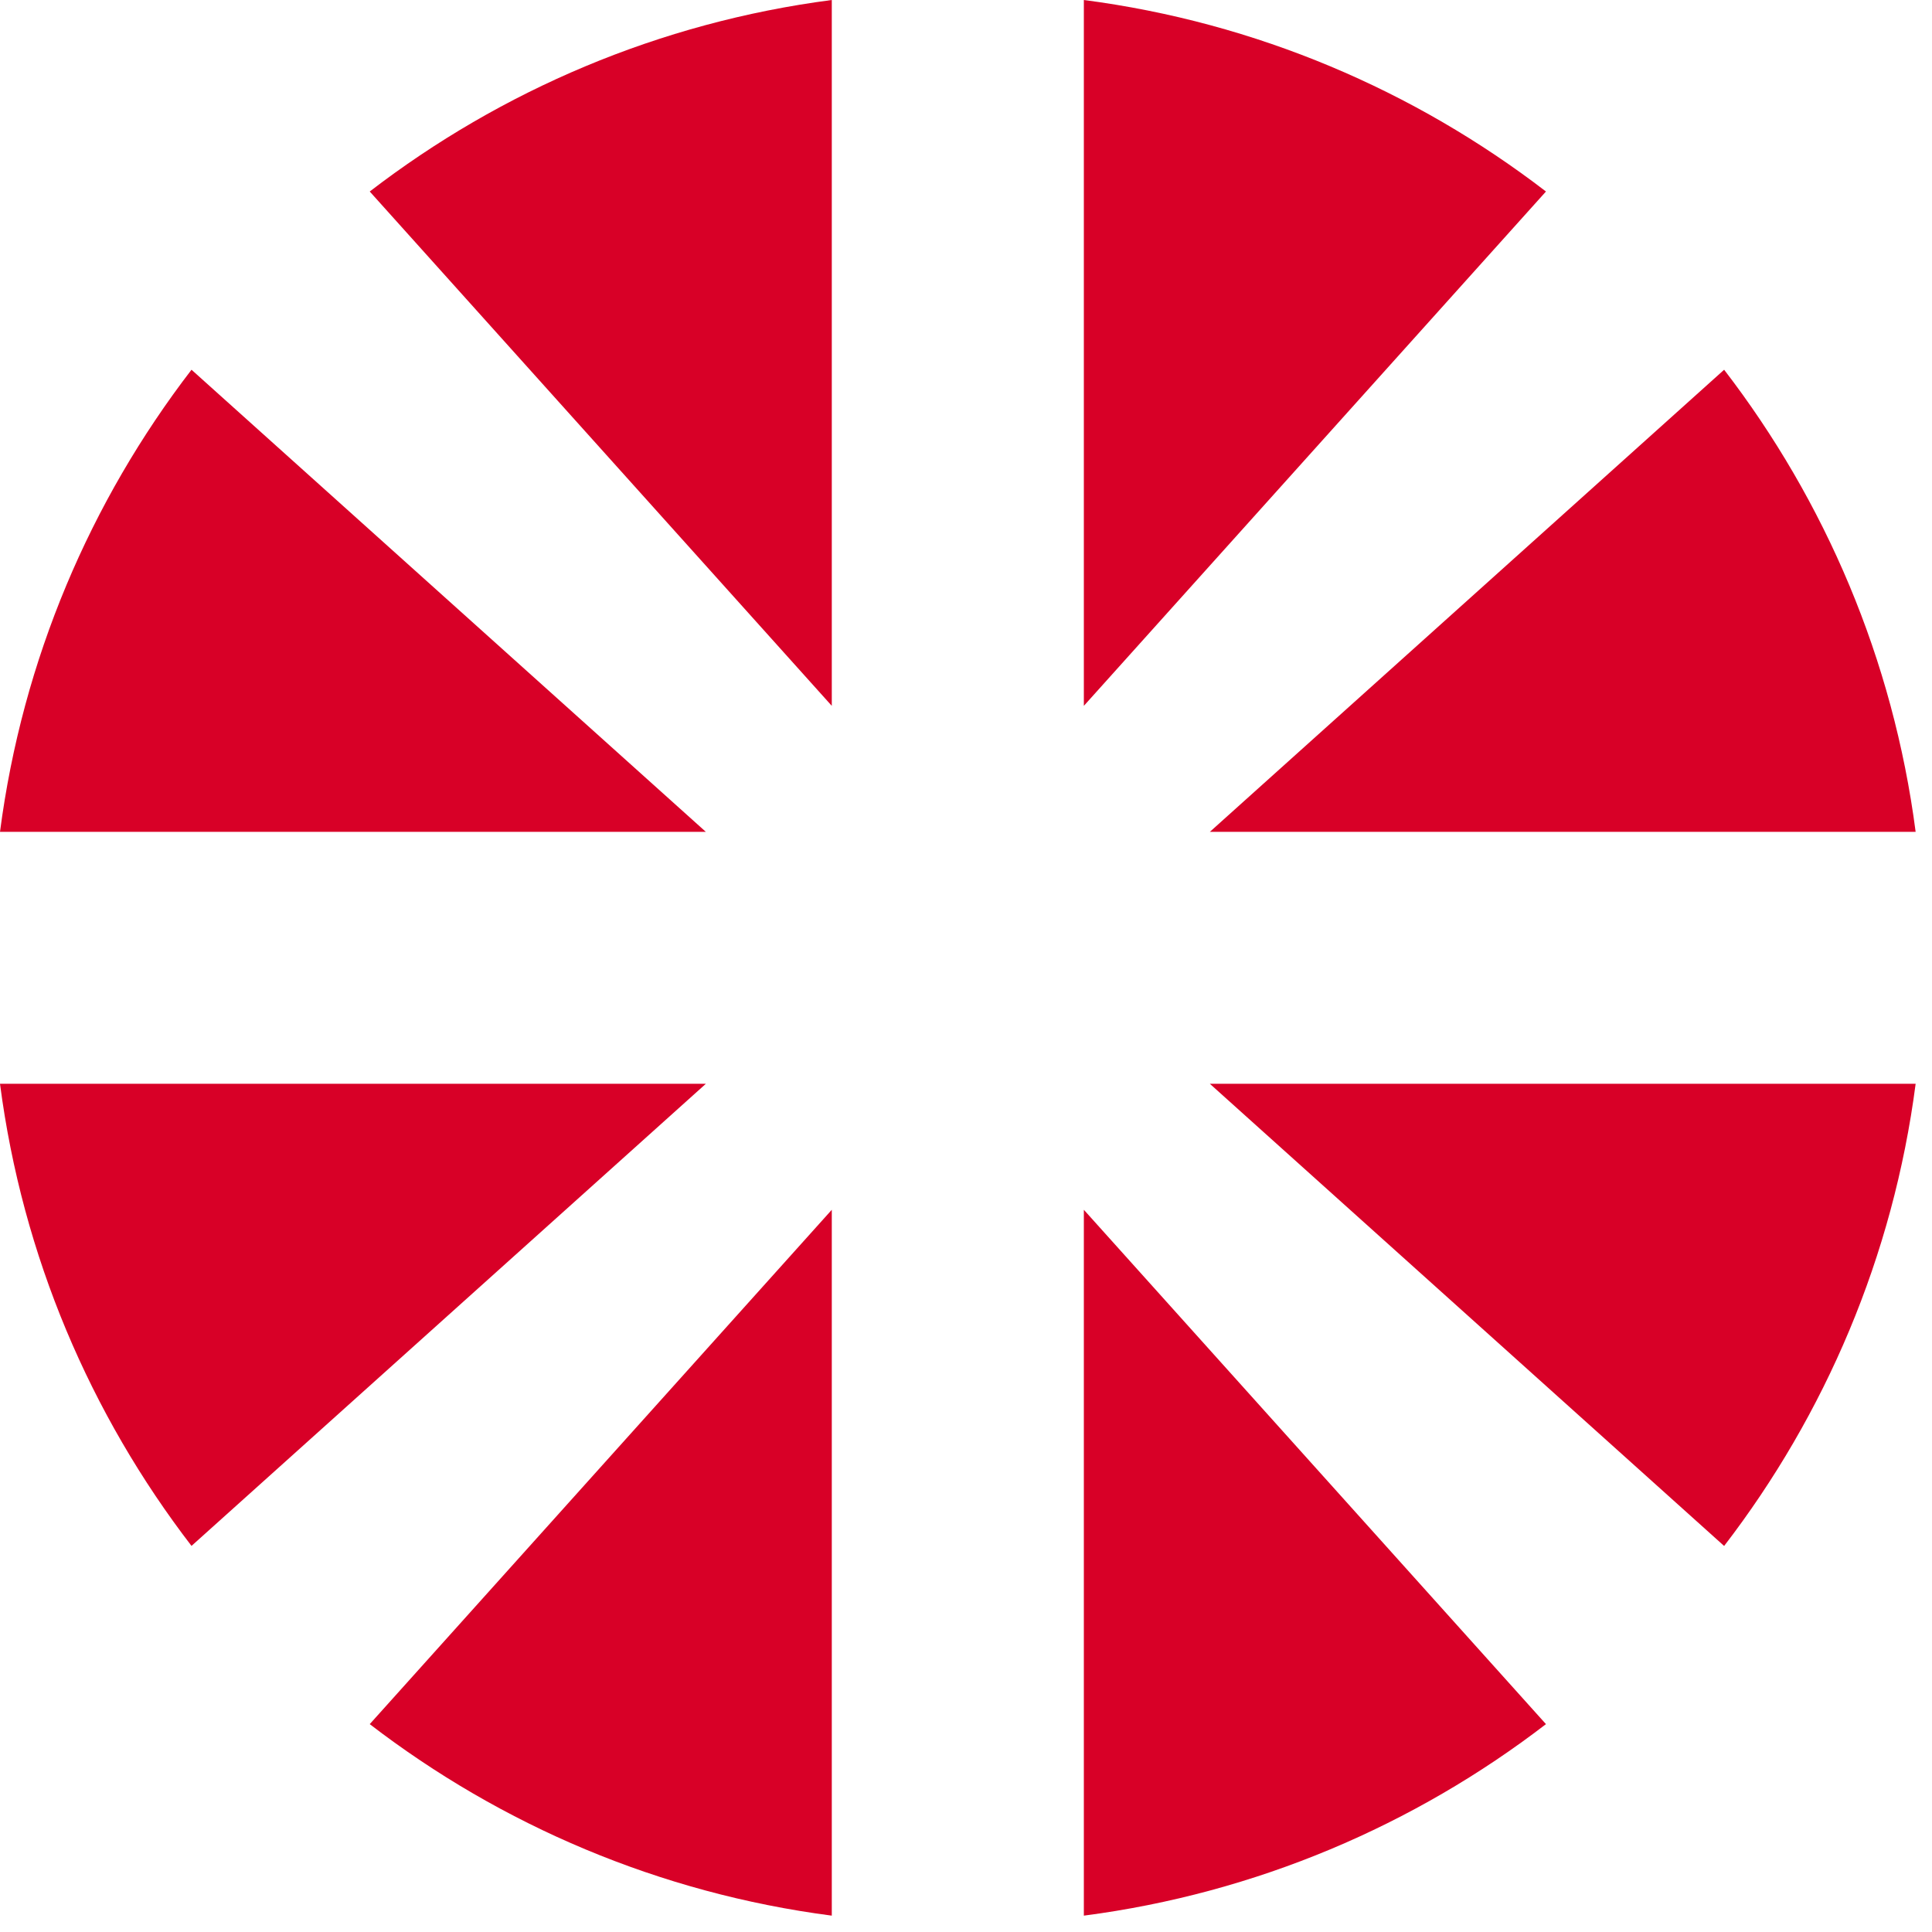 <svg preserveAspectRatio="none" width="100%" height="100%" overflow="visible" style="display: block;" viewBox="0 0 32 32" fill="none" xmlns="http://www.w3.org/2000/svg">
<g id="Group">
<path id="Vector" d="M0 17.951C0.372 20.809 1.499 23.428 3.172 25.605L11.691 17.951H0Z" fill="#D80027"/>
<path id="Vector_2" d="M13.777 31.729V20.038L6.124 28.557C8.301 30.23 10.921 31.357 13.777 31.729V31.729Z" fill="#D80027"/>
<path id="Vector_3" d="M13.777 0C10.921 0.372 8.301 1.499 6.124 3.172L13.777 11.691V0Z" fill="#D80027"/>
<path id="Vector_4" d="M0 13.778H11.691L3.172 6.124C1.499 8.301 0.372 10.921 0 13.778V13.778Z" fill="#D80027"/>
<path id="Vector_5" d="M17.952 0V11.691L25.606 3.172C23.428 1.499 20.809 0.372 17.952 0V0Z" fill="#D80027"/>
<path id="Vector_6" d="M31.729 13.778C31.357 10.921 30.231 8.301 28.557 6.124L20.039 13.778H31.729Z" fill="#D80027"/>
<path id="Vector_7" d="M20.039 17.951L28.557 25.606C30.231 23.428 31.357 20.809 31.729 17.951H20.039Z" fill="#D80027"/>
<path id="Vector_8" d="M17.952 31.729C20.809 31.357 23.428 30.23 25.606 28.557L17.952 20.038V31.729Z" fill="#D80027"/>
</g>
</svg>
